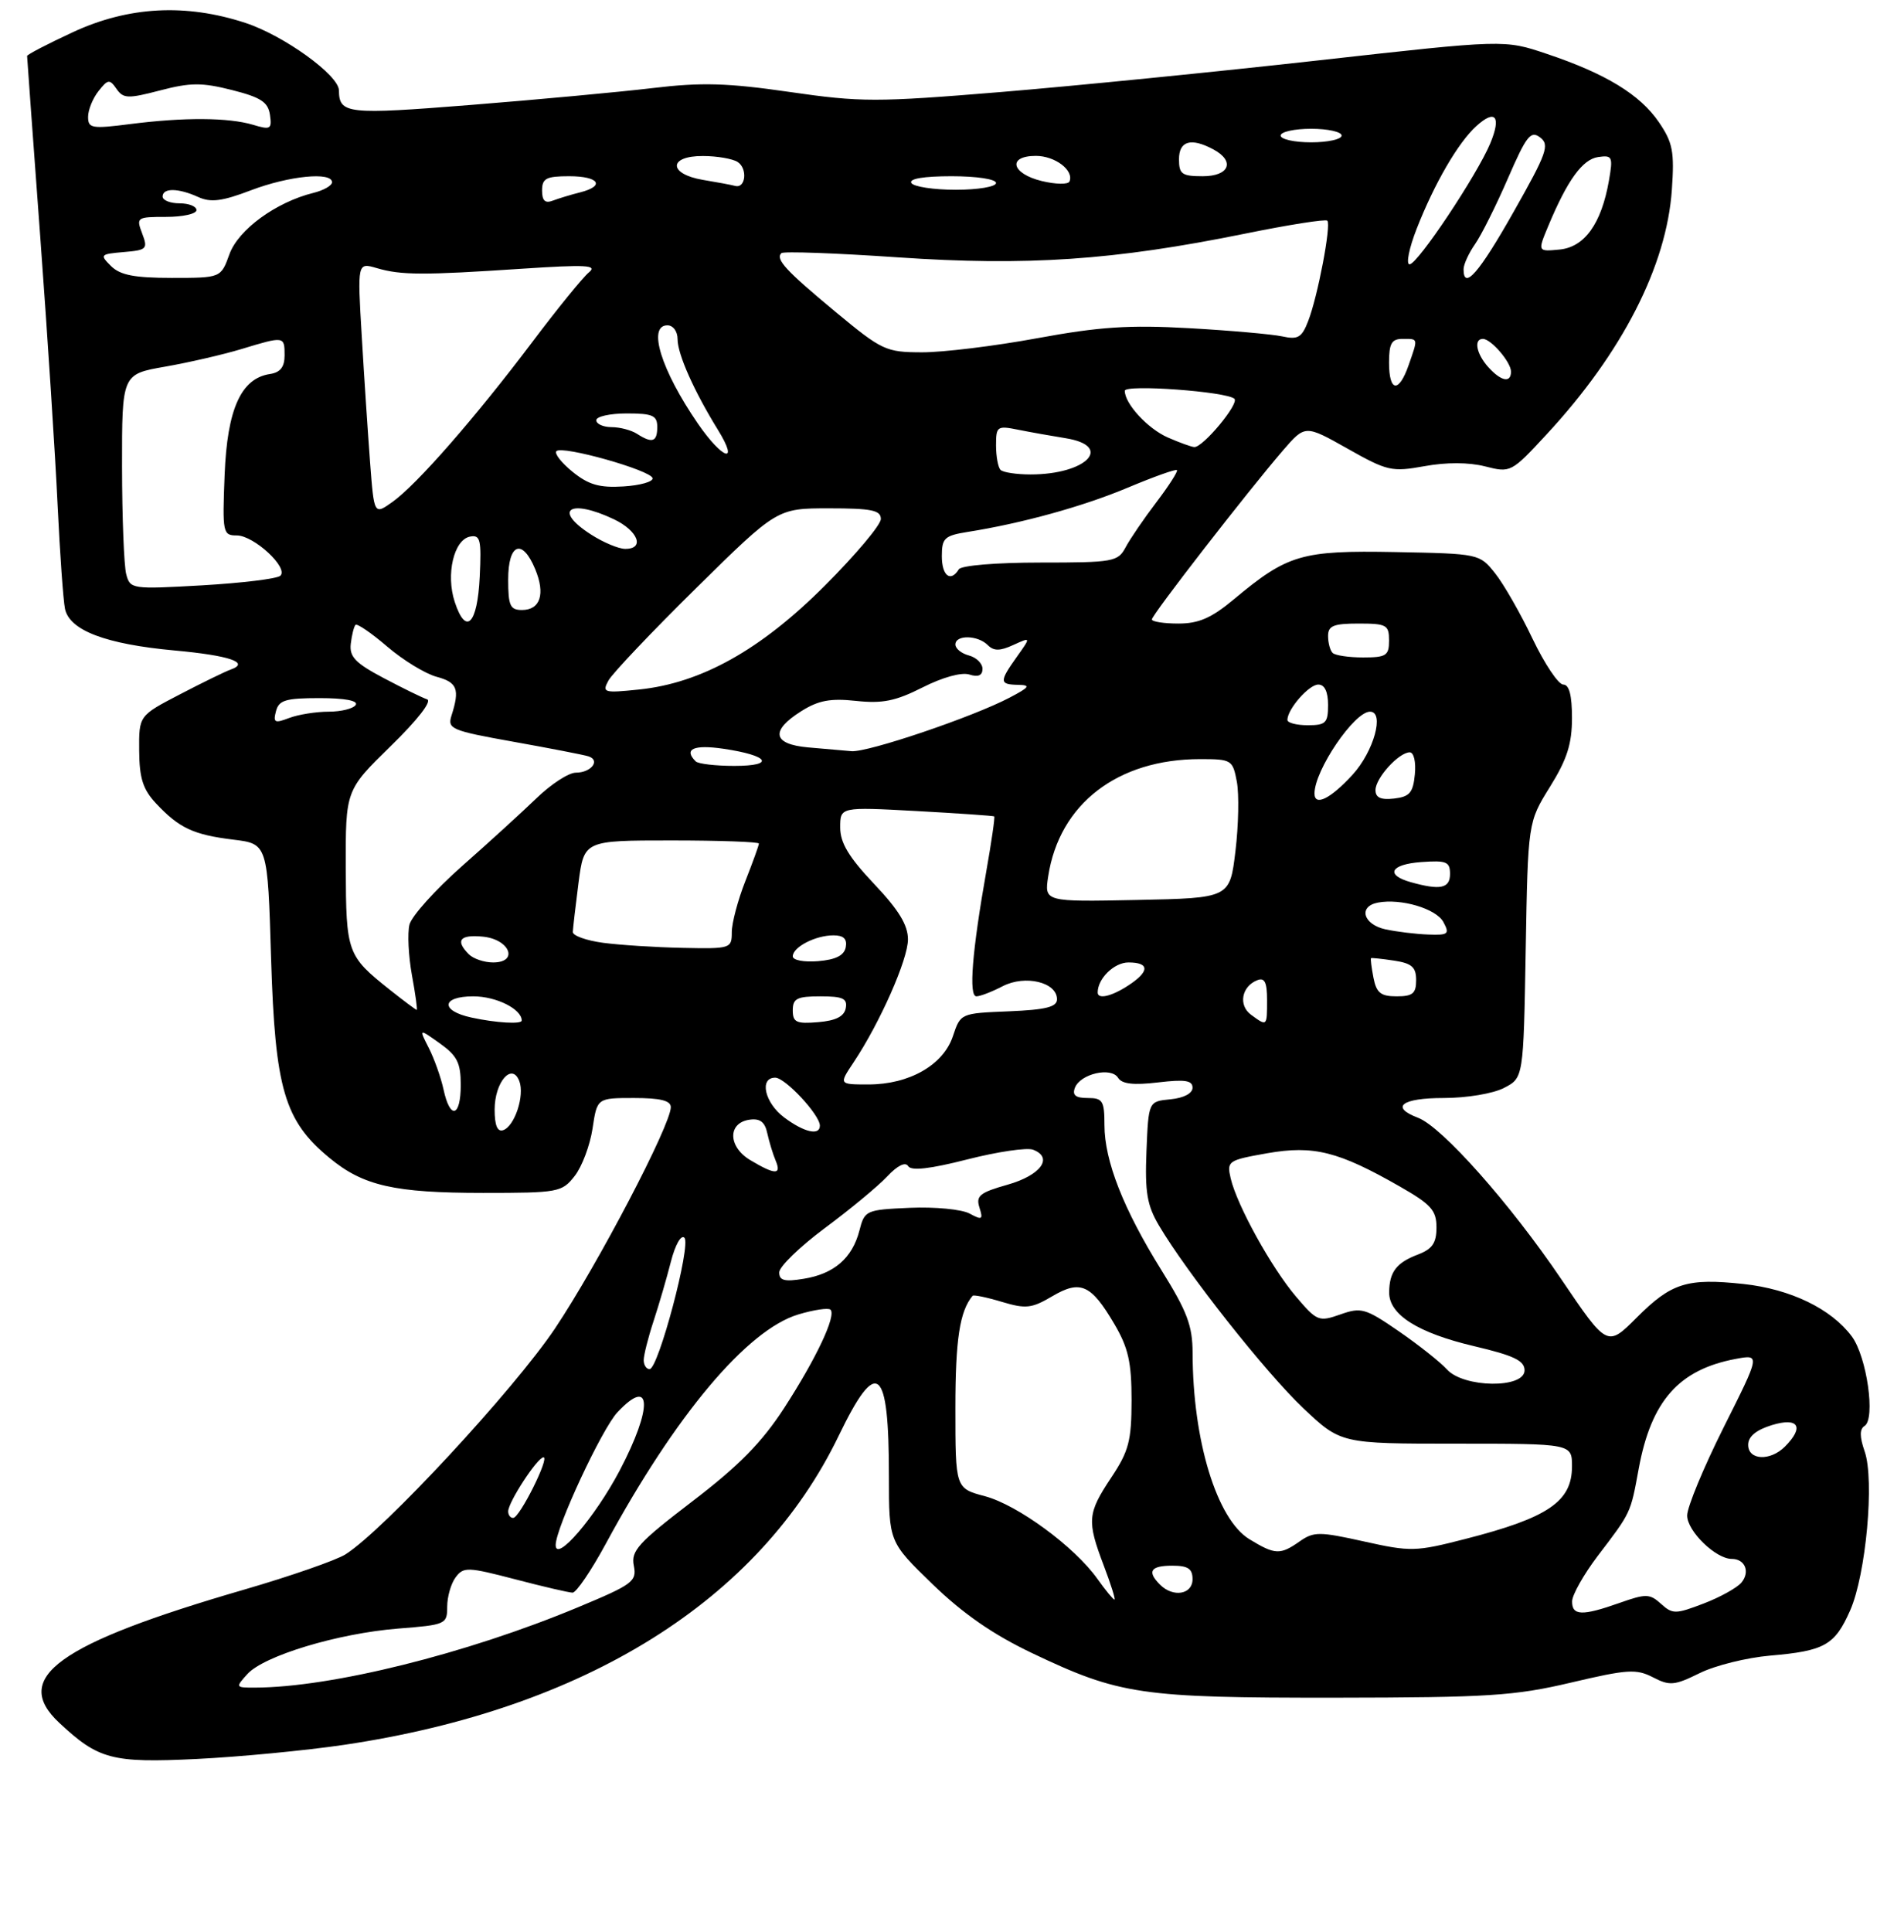 <?xml version="1.0" encoding="UTF-8" standalone="no"?>
<!DOCTYPE svg PUBLIC "-//W3C//DTD SVG 1.1//EN" "http://www.w3.org/Graphics/SVG/1.1/DTD/svg11.dtd" >
<svg xmlns="http://www.w3.org/2000/svg" xmlns:xlink="http://www.w3.org/1999/xlink" version="1.1" viewBox="0 0 281 285">
 <g >
 <path fill="currentColor"
d=" M 50.81 257.43 C 86.41 252.14 112.07 236.11 123.79 211.81 C 129.45 200.09 131.20 201.52 131.19 217.85 C 131.19 227.50 131.19 227.50 137.64 233.74 C 142.14 238.10 146.57 241.16 152.30 243.89 C 165.23 250.05 168.33 250.50 197.00 250.48 C 219.73 250.45 223.52 250.21 231.85 248.25 C 240.17 246.29 241.49 246.20 243.95 247.47 C 246.42 248.75 247.12 248.69 250.83 246.86 C 253.10 245.73 257.78 244.57 261.23 244.27 C 269.29 243.58 270.79 242.73 273.05 237.61 C 275.39 232.32 276.67 218.35 275.19 214.13 C 274.44 211.97 274.44 210.85 275.17 210.39 C 276.83 209.37 275.52 200.18 273.30 197.18 C 270.27 193.10 264.25 190.19 257.31 189.44 C 248.97 188.55 246.67 189.27 241.54 194.41 C 237.20 198.75 237.20 198.75 230.39 188.69 C 222.87 177.58 212.83 166.27 209.29 164.92 C 205.12 163.34 206.85 162.00 213.05 162.00 C 216.44 162.00 220.36 161.35 221.97 160.51 C 224.84 159.03 224.84 159.03 225.17 140.17 C 225.50 121.32 225.50 121.32 228.75 116.09 C 231.27 112.04 232.00 109.76 232.00 105.93 C 232.00 102.57 231.59 101.00 230.71 101.00 C 230.00 101.00 227.96 97.96 226.18 94.24 C 224.41 90.52 221.92 86.17 220.65 84.58 C 218.35 81.70 218.30 81.69 205.92 81.45 C 192.08 81.19 190.04 81.79 182.09 88.43 C 178.79 91.18 176.92 92.00 173.91 92.00 C 171.76 92.00 170.00 91.72 170.00 91.39 C 170.00 90.71 184.21 72.41 189.35 66.45 C 192.62 62.67 192.62 62.67 198.87 66.19 C 204.75 69.51 205.40 69.65 210.23 68.78 C 213.46 68.19 216.76 68.20 219.17 68.81 C 222.95 69.77 223.03 69.73 228.28 64.06 C 239.42 52.03 245.96 39.25 246.74 28.00 C 247.13 22.37 246.88 21.04 244.82 18.02 C 242.04 13.95 236.98 10.86 228.26 7.94 C 222.02 5.84 222.02 5.84 194.76 8.89 C 179.77 10.57 158.59 12.68 147.69 13.58 C 129.35 15.09 127.04 15.09 116.55 13.57 C 107.37 12.24 103.54 12.13 96.36 12.99 C 91.49 13.57 79.41 14.69 69.53 15.48 C 51.20 16.94 50.06 16.82 50.02 13.33 C 49.99 11.08 41.89 5.24 36.22 3.38 C 27.41 0.49 18.96 0.94 10.75 4.75 C 7.04 6.47 4.00 8.05 4.00 8.26 C 4.00 8.48 4.88 20.55 5.95 35.08 C 7.02 49.61 8.17 67.35 8.50 74.50 C 8.84 81.65 9.33 88.54 9.59 89.82 C 10.25 93.01 15.61 95.04 25.75 95.97 C 33.88 96.71 36.96 97.76 34.04 98.79 C 33.24 99.07 29.87 100.72 26.54 102.45 C 20.50 105.59 20.50 105.59 20.54 110.76 C 20.57 114.83 21.10 116.48 23.04 118.55 C 26.43 122.17 28.54 123.16 34.43 123.88 C 39.50 124.50 39.50 124.50 40.01 141.50 C 40.60 160.69 41.97 165.36 48.65 170.86 C 53.62 174.96 58.21 176.00 71.29 176.00 C 82.42 176.00 82.93 175.91 84.81 173.51 C 85.89 172.14 87.07 168.99 87.45 166.51 C 88.12 162.00 88.12 162.00 93.56 162.00 C 97.46 162.00 99.00 162.38 99.00 163.35 C 99.00 165.98 88.19 186.62 81.91 196.00 C 75.85 205.04 56.63 225.77 50.99 229.33 C 49.61 230.20 42.88 232.54 36.04 234.53 C 8.53 242.52 1.60 247.52 8.75 254.19 C 14.54 259.60 16.53 260.12 29.00 259.52 C 35.32 259.21 45.13 258.27 50.81 257.43 Z  M 36.51 246.99 C 38.97 244.28 49.88 240.99 58.75 240.28 C 65.79 239.73 66.00 239.64 66.00 237.05 C 66.00 235.58 66.56 233.63 67.25 232.71 C 68.41 231.16 69.02 231.18 76.00 233.00 C 80.12 234.08 83.95 234.97 84.50 234.98 C 85.05 234.98 87.26 231.73 89.42 227.74 C 99.68 208.79 110.26 196.20 117.83 193.93 C 120.13 193.24 122.26 192.93 122.57 193.23 C 123.45 194.11 120.47 200.42 115.73 207.74 C 112.44 212.81 109.06 216.25 102.19 221.50 C 94.19 227.62 93.10 228.81 93.54 231.00 C 94.00 233.32 93.41 233.76 85.27 237.15 C 68.81 244.01 48.85 248.97 37.60 248.99 C 34.75 249.00 34.73 248.96 36.51 246.99 Z  M 232.02 236.25 C 232.04 235.29 233.73 232.30 235.77 229.60 C 240.75 223.07 240.63 223.33 241.85 216.68 C 243.70 206.67 247.77 202.07 256.18 200.49 C 259.79 199.82 259.79 199.82 254.39 210.58 C 251.43 216.49 249.00 222.35 249.00 223.60 C 249.00 225.90 253.21 230.00 255.58 230.00 C 257.54 230.00 258.32 231.91 257.01 233.49 C 256.37 234.26 253.85 235.66 251.41 236.59 C 247.28 238.17 246.84 238.17 245.14 236.63 C 243.48 235.13 242.93 235.11 239.03 236.49 C 233.49 238.45 231.99 238.39 232.02 236.25 Z  M 161.95 232.93 C 158.58 228.20 150.19 222.04 145.36 220.75 C 141.00 219.59 141.00 219.59 141.00 207.73 C 141.00 197.63 141.64 193.45 143.54 191.18 C 143.69 191.01 145.62 191.40 147.84 192.07 C 151.40 193.14 152.26 193.04 155.28 191.26 C 159.46 188.79 161.03 189.50 164.48 195.38 C 166.52 198.85 167.00 201.00 167.00 206.59 C 166.99 212.59 166.60 214.09 164.00 218.00 C 160.48 223.30 160.39 224.37 162.90 230.99 C 163.95 233.75 164.66 236.00 164.47 236.00 C 164.29 236.00 163.15 234.62 161.95 232.93 Z  M 171.20 233.80 C 169.25 231.85 169.80 231.00 173.00 231.00 C 175.33 231.00 176.00 231.44 176.00 233.00 C 176.00 235.26 173.13 235.73 171.20 233.80 Z  M 82.01 227.94 C 82.03 225.40 88.83 210.81 91.13 208.36 C 96.19 202.97 96.37 207.61 91.45 216.97 C 87.82 223.86 81.99 230.65 82.01 227.94 Z  M 184.40 227.10 C 179.58 224.17 176.03 212.53 176.01 199.64 C 176.00 195.60 175.22 193.52 171.42 187.42 C 165.81 178.42 163.00 171.27 163.00 165.99 C 163.00 162.41 162.74 162.00 160.53 162.00 C 158.74 162.00 158.22 161.59 158.64 160.49 C 159.43 158.43 163.99 157.37 165.01 159.02 C 165.57 159.93 167.28 160.13 170.90 159.70 C 174.88 159.23 176.00 159.40 176.00 160.48 C 176.00 161.32 174.71 162.00 172.75 162.19 C 169.50 162.50 169.50 162.50 169.20 169.84 C 168.96 175.90 169.28 177.82 171.05 180.82 C 175.18 187.81 186.82 202.54 192.33 207.75 C 197.88 213.00 197.88 213.00 214.94 213.00 C 232.00 213.00 232.00 213.00 232.00 216.35 C 232.00 221.54 228.49 223.93 216.25 227.06 C 208.93 228.94 208.19 228.96 201.32 227.43 C 194.71 225.96 193.90 225.96 191.82 227.41 C 188.93 229.44 188.18 229.40 184.40 227.10 Z  M 75.00 222.99 C 75.00 221.63 79.31 215.03 80.21 215.01 C 81.15 215.00 76.72 223.89 75.75 223.95 C 75.34 223.98 75.00 223.54 75.00 222.99 Z  M 258.00 213.17 C 258.00 211.95 259.16 210.98 261.50 210.26 C 265.43 209.06 266.33 210.53 263.43 213.43 C 261.25 215.61 258.00 215.45 258.00 213.17 Z  M 213.54 202.04 C 212.56 200.96 209.37 198.43 206.45 196.42 C 201.51 193.02 200.90 192.84 197.82 193.93 C 194.63 195.05 194.37 194.94 191.27 191.30 C 187.64 187.03 182.57 177.86 181.63 173.86 C 181.04 171.30 181.21 171.18 187.02 170.15 C 193.87 168.95 197.53 169.87 206.63 175.08 C 211.22 177.70 212.00 178.58 212.00 181.10 C 212.00 183.39 211.39 184.28 209.27 185.09 C 206.08 186.30 205.04 187.67 205.02 190.68 C 204.99 193.96 209.24 196.65 217.54 198.61 C 223.44 200.00 225.00 200.75 225.00 202.18 C 225.00 204.89 216.02 204.78 213.54 202.04 Z  M 95.00 200.68 C 95.00 199.95 95.65 197.36 96.45 194.93 C 97.25 192.49 98.41 188.53 99.02 186.12 C 99.66 183.64 100.52 182.12 101.01 182.62 C 102.03 183.65 97.16 202.00 95.87 202.00 C 95.39 202.00 95.00 201.41 95.00 200.68 Z  M 115.00 187.73 C 115.00 186.88 118.04 183.94 121.75 181.18 C 125.46 178.43 129.60 175.00 130.93 173.58 C 132.45 171.96 133.62 171.38 134.03 172.05 C 134.48 172.78 137.23 172.47 142.76 171.06 C 147.20 169.93 151.57 169.28 152.47 169.63 C 155.51 170.79 153.60 173.40 148.70 174.79 C 144.60 175.95 144.00 176.43 144.55 178.16 C 145.12 179.95 144.95 180.05 143.08 179.04 C 141.91 178.42 137.96 178.04 134.29 178.20 C 127.77 178.49 127.60 178.57 126.83 181.58 C 125.78 185.62 123.09 187.95 118.62 188.67 C 115.78 189.14 115.00 188.93 115.00 187.73 Z  M 110.72 171.16 C 107.43 169.19 107.37 165.66 110.62 165.20 C 112.16 164.98 112.89 165.53 113.24 167.20 C 113.52 168.46 114.07 170.29 114.48 171.25 C 115.37 173.37 114.39 173.35 110.72 171.16 Z  M 73.00 163.71 C 73.00 159.65 75.56 156.69 76.64 159.50 C 77.46 161.63 75.95 166.19 74.25 166.75 C 73.41 167.03 73.00 166.03 73.00 163.71 Z  M 115.75 164.88 C 112.86 162.73 112.01 159.00 114.41 159.00 C 115.89 159.00 121.00 164.49 121.00 166.08 C 121.00 167.60 118.68 167.07 115.75 164.88 Z  M 65.46 160.75 C 65.07 158.96 64.09 156.20 63.28 154.61 C 61.81 151.73 61.81 151.73 64.90 153.93 C 67.47 155.76 68.00 156.81 68.00 160.07 C 68.00 164.83 66.43 165.25 65.46 160.75 Z  M 125.97 156.75 C 129.87 150.90 134.00 141.56 134.00 138.60 C 134.00 136.48 132.64 134.25 129.00 130.41 C 125.26 126.45 124.00 124.36 124.00 122.08 C 124.00 119.05 124.00 119.05 135.25 119.66 C 141.44 120.00 146.60 120.36 146.73 120.45 C 146.86 120.55 146.33 124.20 145.56 128.56 C 143.47 140.39 142.94 147.00 144.10 147.00 C 144.65 147.00 146.40 146.33 147.99 145.50 C 151.31 143.79 156.00 144.92 156.00 147.43 C 156.00 148.57 154.37 148.98 148.88 149.21 C 141.76 149.50 141.76 149.50 140.63 152.89 C 139.22 157.13 134.19 160.00 128.17 160.00 C 123.80 160.00 123.80 160.00 125.97 156.75 Z  M 69.58 150.13 C 64.95 149.13 65.13 147.00 69.85 147.00 C 73.24 147.00 77.00 148.88 77.00 150.57 C 77.00 151.14 73.21 150.92 69.58 150.13 Z  M 117.00 149.06 C 117.00 147.32 117.63 147.00 121.07 147.00 C 124.41 147.00 125.09 147.32 124.82 148.75 C 124.58 149.97 123.36 150.59 120.74 150.81 C 117.53 151.08 117.00 150.83 117.00 149.06 Z  M 184.64 149.72 C 182.72 148.32 183.24 145.51 185.58 144.61 C 186.64 144.20 187.00 144.94 187.00 147.53 C 187.00 151.46 187.01 151.46 184.64 149.72 Z  M 57.49 146.00 C 51.23 141.02 51.07 140.55 51.03 128.04 C 51.00 116.59 51.00 116.59 57.65 110.09 C 61.63 106.22 63.79 103.43 63.03 103.18 C 62.32 102.94 59.44 101.53 56.62 100.04 C 52.44 97.83 51.55 96.90 51.77 94.98 C 51.92 93.68 52.24 92.43 52.47 92.19 C 52.71 91.96 54.82 93.40 57.16 95.41 C 59.50 97.41 62.79 99.42 64.46 99.86 C 67.50 100.68 67.88 101.68 66.63 105.59 C 66.01 107.54 66.62 107.80 75.73 109.43 C 81.11 110.39 86.09 111.36 86.81 111.58 C 88.67 112.15 87.27 114.00 84.98 114.00 C 83.93 114.00 81.33 115.69 79.20 117.75 C 77.06 119.81 72.10 124.34 68.16 127.81 C 64.23 131.29 60.75 135.16 60.43 136.42 C 60.12 137.68 60.28 141.02 60.79 143.85 C 61.31 146.68 61.63 149.00 61.50 149.00 C 61.38 149.00 59.57 147.65 57.49 146.00 Z  M 162.00 146.43 C 162.00 144.38 164.43 142.00 166.54 142.00 C 169.68 142.00 169.68 143.33 166.54 145.38 C 164.06 147.01 162.00 147.49 162.00 146.43 Z  M 202.70 144.25 C 202.41 142.74 202.25 141.44 202.34 141.37 C 202.43 141.30 203.96 141.46 205.75 141.73 C 208.37 142.13 209.00 142.69 209.00 144.61 C 209.00 146.58 208.49 147.00 206.12 147.00 C 203.77 147.00 203.14 146.49 202.70 144.25 Z  M 69.20 140.80 C 67.16 138.76 67.86 137.86 71.24 138.19 C 75.23 138.57 76.61 142.00 72.77 142.00 C 71.47 142.00 69.86 141.46 69.20 140.80 Z  M 117.00 141.10 C 117.00 139.73 120.35 138.00 123.01 138.00 C 124.50 138.00 125.05 138.53 124.82 139.75 C 124.58 140.97 123.36 141.59 120.74 141.81 C 118.65 141.98 117.00 141.67 117.00 141.10 Z  M 89.00 139.10 C 86.53 138.77 84.52 138.05 84.54 137.50 C 84.56 136.95 84.94 133.69 85.38 130.25 C 86.20 124.00 86.20 124.00 99.10 124.00 C 106.19 124.00 112.00 124.21 112.00 124.46 C 112.00 124.72 111.10 127.21 110.00 130.00 C 108.90 132.79 108.00 136.18 108.00 137.54 C 108.00 139.94 107.83 140.00 100.75 139.85 C 96.76 139.77 91.47 139.43 89.00 139.10 Z  M 204.50 137.12 C 201.19 136.41 200.41 133.74 203.35 133.17 C 206.75 132.52 211.96 134.06 213.02 136.04 C 213.97 137.81 213.75 137.99 210.79 137.88 C 208.98 137.82 206.15 137.47 204.50 137.12 Z  M 154.70 129.28 C 156.34 118.61 164.93 112.00 177.13 112.00 C 181.76 112.00 181.93 112.11 182.54 115.34 C 182.88 117.18 182.79 121.79 182.33 125.59 C 181.50 132.50 181.50 132.50 167.81 132.78 C 154.12 133.06 154.12 133.06 154.70 129.28 Z  M 208.19 130.15 C 204.39 129.08 205.21 127.52 209.75 127.19 C 213.47 126.92 214.00 127.14 214.00 128.94 C 214.00 131.08 212.57 131.38 208.19 130.15 Z  M 194.00 117.07 C 194.00 113.64 199.87 105.00 202.19 105.00 C 204.38 105.00 202.75 110.88 199.62 114.30 C 196.36 117.86 194.00 119.02 194.00 117.07 Z  M 203.00 116.57 C 203.00 114.79 206.45 111.00 208.06 111.00 C 208.66 111.00 208.99 112.42 208.81 114.25 C 208.55 116.96 208.04 117.55 205.75 117.82 C 203.79 118.04 203.00 117.69 203.00 116.57 Z  M 102.67 112.33 C 100.85 110.52 102.37 109.83 106.75 110.47 C 113.51 111.46 114.50 113.00 108.37 113.00 C 105.60 113.00 103.03 112.70 102.67 112.33 Z  M 119.25 110.27 C 114.03 109.80 113.66 107.82 118.25 104.93 C 120.79 103.33 122.56 103.00 126.35 103.41 C 130.24 103.83 132.19 103.43 136.16 101.42 C 139.11 99.93 141.91 99.15 143.06 99.52 C 144.37 99.94 145.00 99.66 145.00 98.68 C 145.00 97.89 144.10 97.00 143.00 96.71 C 141.90 96.42 141.00 95.70 141.00 95.09 C 141.00 93.64 144.29 93.69 145.77 95.17 C 146.67 96.07 147.56 96.07 149.55 95.16 C 152.16 93.97 152.16 93.97 150.08 96.89 C 147.46 100.57 147.48 100.99 150.25 101.04 C 152.16 101.08 151.97 101.37 149.00 102.93 C 143.61 105.77 128.10 111.02 125.67 110.83 C 124.48 110.73 121.59 110.48 119.25 110.27 Z  M 40.73 104.93 C 41.16 103.30 42.14 103.00 47.18 103.00 C 50.88 103.00 52.89 103.38 52.50 104.00 C 52.16 104.55 50.36 105.00 48.51 105.00 C 46.65 105.00 44.03 105.42 42.68 105.93 C 40.53 106.75 40.29 106.62 40.73 104.93 Z  M 190.00 106.22 C 190.00 104.63 193.17 101.00 194.56 101.00 C 195.49 101.00 196.00 102.05 196.00 104.00 C 196.00 106.67 195.67 107.00 193.00 107.00 C 191.35 107.00 190.00 106.65 190.00 106.22 Z  M 89.80 100.40 C 90.37 99.36 96.20 93.21 102.76 86.75 C 114.69 75.00 114.69 75.00 122.34 75.00 C 128.64 75.00 130.00 75.28 130.00 76.57 C 130.00 77.44 126.28 81.86 121.73 86.41 C 112.27 95.88 103.49 100.78 94.33 101.73 C 89.09 102.27 88.83 102.19 89.80 100.40 Z  M 196.67 96.33 C 196.30 95.97 196.00 94.84 196.00 93.83 C 196.00 92.33 196.80 92.00 200.50 92.00 C 204.63 92.00 205.00 92.20 205.00 94.50 C 205.00 96.73 204.59 97.00 201.17 97.00 C 199.06 97.00 197.03 96.70 196.67 96.33 Z  M 67.11 88.80 C 65.78 84.75 66.98 79.63 69.37 79.17 C 70.89 78.88 71.06 79.61 70.80 85.09 C 70.46 92.13 68.76 93.84 67.11 88.80 Z  M 75.00 85.50 C 75.00 80.16 77.08 79.37 78.99 83.98 C 80.51 87.64 79.74 90.00 77.03 90.00 C 75.29 90.00 75.00 89.36 75.00 85.50 Z  M 18.63 84.73 C 18.30 83.51 18.02 76.36 18.01 68.85 C 18.00 55.21 18.00 55.21 24.35 54.10 C 27.85 53.49 32.91 52.32 35.60 51.51 C 41.96 49.58 42.00 49.58 42.00 52.43 C 42.00 54.15 41.37 54.95 39.85 55.18 C 35.57 55.82 33.53 60.35 33.15 70.07 C 32.81 78.64 32.89 79.00 34.95 79.00 C 37.47 79.00 42.64 83.79 41.37 84.95 C 40.89 85.39 35.71 86.02 29.86 86.36 C 19.46 86.95 19.21 86.92 18.63 84.73 Z  M 139.00 82.05 C 139.00 79.40 139.40 79.03 142.75 78.49 C 150.84 77.21 159.81 74.73 166.44 71.95 C 170.25 70.35 173.52 69.18 173.70 69.36 C 173.87 69.54 172.51 71.67 170.67 74.09 C 168.82 76.52 166.78 79.51 166.12 80.75 C 164.99 82.88 164.33 83.00 153.52 83.00 C 147.00 83.00 141.85 83.43 141.50 84.00 C 140.29 85.96 139.00 84.95 139.00 82.05 Z  M 87.25 78.88 C 81.54 75.23 84.06 73.51 90.60 76.61 C 94.19 78.32 95.21 81.01 92.25 80.98 C 91.29 80.97 89.04 80.03 87.25 78.88 Z  M 54.62 68.24 C 54.30 63.98 53.74 55.60 53.39 49.61 C 52.74 38.72 52.74 38.72 55.62 39.56 C 59.19 40.61 62.45 40.62 77.00 39.65 C 86.53 39.02 88.23 39.11 86.91 40.19 C 86.03 40.91 82.27 45.53 78.56 50.46 C 70.12 61.65 61.51 71.50 57.94 74.04 C 55.21 75.99 55.21 75.99 54.62 68.24 Z  M 84.50 69.61 C 82.85 68.27 81.78 66.90 82.12 66.56 C 82.97 65.69 96.06 69.38 96.31 70.55 C 96.41 71.07 94.47 71.62 92.00 71.77 C 88.46 71.99 86.86 71.52 84.50 69.61 Z  M 147.67 69.33 C 147.30 68.97 147.00 67.34 147.00 65.71 C 147.00 62.90 147.17 62.78 150.25 63.40 C 152.04 63.76 155.19 64.32 157.25 64.65 C 164.41 65.80 160.37 70.00 152.10 70.00 C 150.03 70.00 148.03 69.70 147.67 69.33 Z  M 102.99 62.49 C 97.57 54.60 95.52 48.00 98.50 48.00 C 99.35 48.00 100.00 48.89 100.00 50.05 C 100.00 52.26 102.44 57.73 105.96 63.43 C 109.16 68.61 106.66 67.82 102.99 62.49 Z  M 172.38 64.56 C 169.41 63.27 166.00 59.58 166.00 57.66 C 166.00 56.67 181.08 57.77 182.18 58.84 C 182.92 59.55 177.53 66.03 176.26 65.96 C 175.84 65.94 174.10 65.31 172.38 64.56 Z  M 94.00 64.00 C 93.17 63.47 91.49 63.02 90.25 63.02 C 89.01 63.01 88.00 62.55 88.00 62.00 C 88.00 61.45 90.03 61.00 92.50 61.00 C 96.33 61.00 97.00 61.30 97.00 63.00 C 97.00 65.21 96.26 65.46 94.00 64.00 Z  M 205.00 53.50 C 205.00 50.67 205.38 50.00 207.00 50.00 C 209.34 50.00 209.30 49.83 207.90 53.85 C 206.45 58.03 205.00 57.85 205.00 53.50 Z  M 219.65 54.17 C 217.89 52.22 217.46 50.00 218.85 50.00 C 220.05 50.00 223.00 53.43 223.00 54.83 C 223.00 56.55 221.54 56.26 219.65 54.17 Z  M 123.34 46.04 C 115.98 39.93 114.42 38.25 115.32 37.35 C 115.60 37.06 123.34 37.34 132.52 37.97 C 151.56 39.27 164.39 38.40 183.66 34.49 C 190.13 33.17 195.64 32.30 195.89 32.56 C 196.49 33.16 194.49 43.71 193.07 47.36 C 192.13 49.81 191.56 50.14 189.23 49.63 C 187.73 49.31 181.55 48.76 175.50 48.42 C 166.65 47.92 162.27 48.21 153.08 49.90 C 146.79 51.06 139.14 51.99 136.08 51.98 C 130.75 51.97 130.18 51.71 123.34 46.04 Z  M 16.38 39.25 C 14.70 37.58 14.79 37.49 18.26 37.19 C 21.68 36.90 21.85 36.73 20.98 34.44 C 20.08 32.08 20.19 32.00 24.52 32.00 C 26.99 32.00 29.00 31.55 29.00 31.00 C 29.00 30.45 27.88 30.00 26.50 30.00 C 25.12 30.00 24.00 29.55 24.00 29.00 C 24.00 27.70 26.31 27.73 29.26 29.07 C 31.10 29.91 32.78 29.70 37.05 28.07 C 42.66 25.94 49.00 25.31 49.00 26.89 C 49.00 27.38 47.76 28.09 46.25 28.46 C 40.74 29.82 35.17 33.88 33.86 37.51 C 32.60 41.00 32.60 41.00 25.37 41.00 C 19.82 41.00 17.73 40.59 16.38 39.25 Z  M 216.00 39.72 C 216.00 39.02 216.76 37.36 217.68 36.04 C 218.61 34.72 220.79 30.36 222.53 26.35 C 225.28 20.02 225.91 19.22 227.30 20.28 C 228.73 21.37 228.30 22.58 223.39 31.25 C 218.29 40.27 216.00 42.90 216.00 39.72 Z  M 209.08 33.75 C 211.70 27.05 215.21 21.02 217.90 18.59 C 220.69 16.06 221.59 17.17 219.95 21.13 C 218.02 25.78 209.21 39.00 208.03 39.00 C 207.48 39.00 207.95 36.64 209.08 33.75 Z  M 228.51 33.32 C 231.33 26.57 233.55 23.51 235.86 23.17 C 237.96 22.87 238.07 23.11 237.45 26.67 C 236.33 33.02 233.86 36.46 230.16 36.82 C 226.92 37.13 226.92 37.13 228.51 33.32 Z  M 80.00 28.11 C 80.00 26.32 80.60 26.00 84.00 26.00 C 88.41 26.00 89.37 27.44 85.59 28.39 C 84.27 28.72 82.47 29.27 81.59 29.60 C 80.45 30.04 80.00 29.62 80.00 28.11 Z  M 108.50 27.43 C 107.95 27.28 105.81 26.88 103.75 26.54 C 98.61 25.68 98.61 22.99 103.75 23.02 C 105.81 23.02 108.11 23.42 108.85 23.89 C 110.36 24.84 110.06 27.84 108.50 27.43 Z  M 134.50 27.00 C 134.11 26.37 136.32 26.00 140.44 26.00 C 144.15 26.00 147.00 26.43 147.00 27.00 C 147.00 27.55 144.35 28.00 141.06 28.00 C 137.79 28.00 134.84 27.55 134.50 27.00 Z  M 153.75 26.71 C 149.25 25.62 148.63 23.00 152.88 23.00 C 155.71 23.00 158.52 25.13 157.84 26.77 C 157.66 27.24 155.81 27.21 153.75 26.71 Z  M 174.00 23.50 C 174.00 20.79 175.77 20.27 179.07 22.04 C 182.32 23.78 181.44 26.00 177.50 26.00 C 174.43 26.00 174.00 25.69 174.00 23.50 Z  M 189.00 20.00 C 189.00 19.45 191.03 19.00 193.50 19.00 C 195.97 19.00 198.00 19.45 198.00 20.00 C 198.00 20.55 195.97 21.00 193.50 21.00 C 191.03 21.00 189.00 20.55 189.00 20.00 Z  M 13.00 17.24 C 13.00 16.22 13.69 14.51 14.54 13.44 C 15.93 11.68 16.18 11.65 17.19 13.11 C 18.20 14.56 18.88 14.58 23.63 13.34 C 28.10 12.17 29.79 12.16 34.22 13.28 C 38.50 14.36 39.56 15.06 39.84 16.94 C 40.14 19.06 39.93 19.19 37.34 18.41 C 33.71 17.33 27.17 17.29 19.25 18.30 C 13.54 19.03 13.00 18.94 13.00 17.24 Z "/>
</g>
</svg>